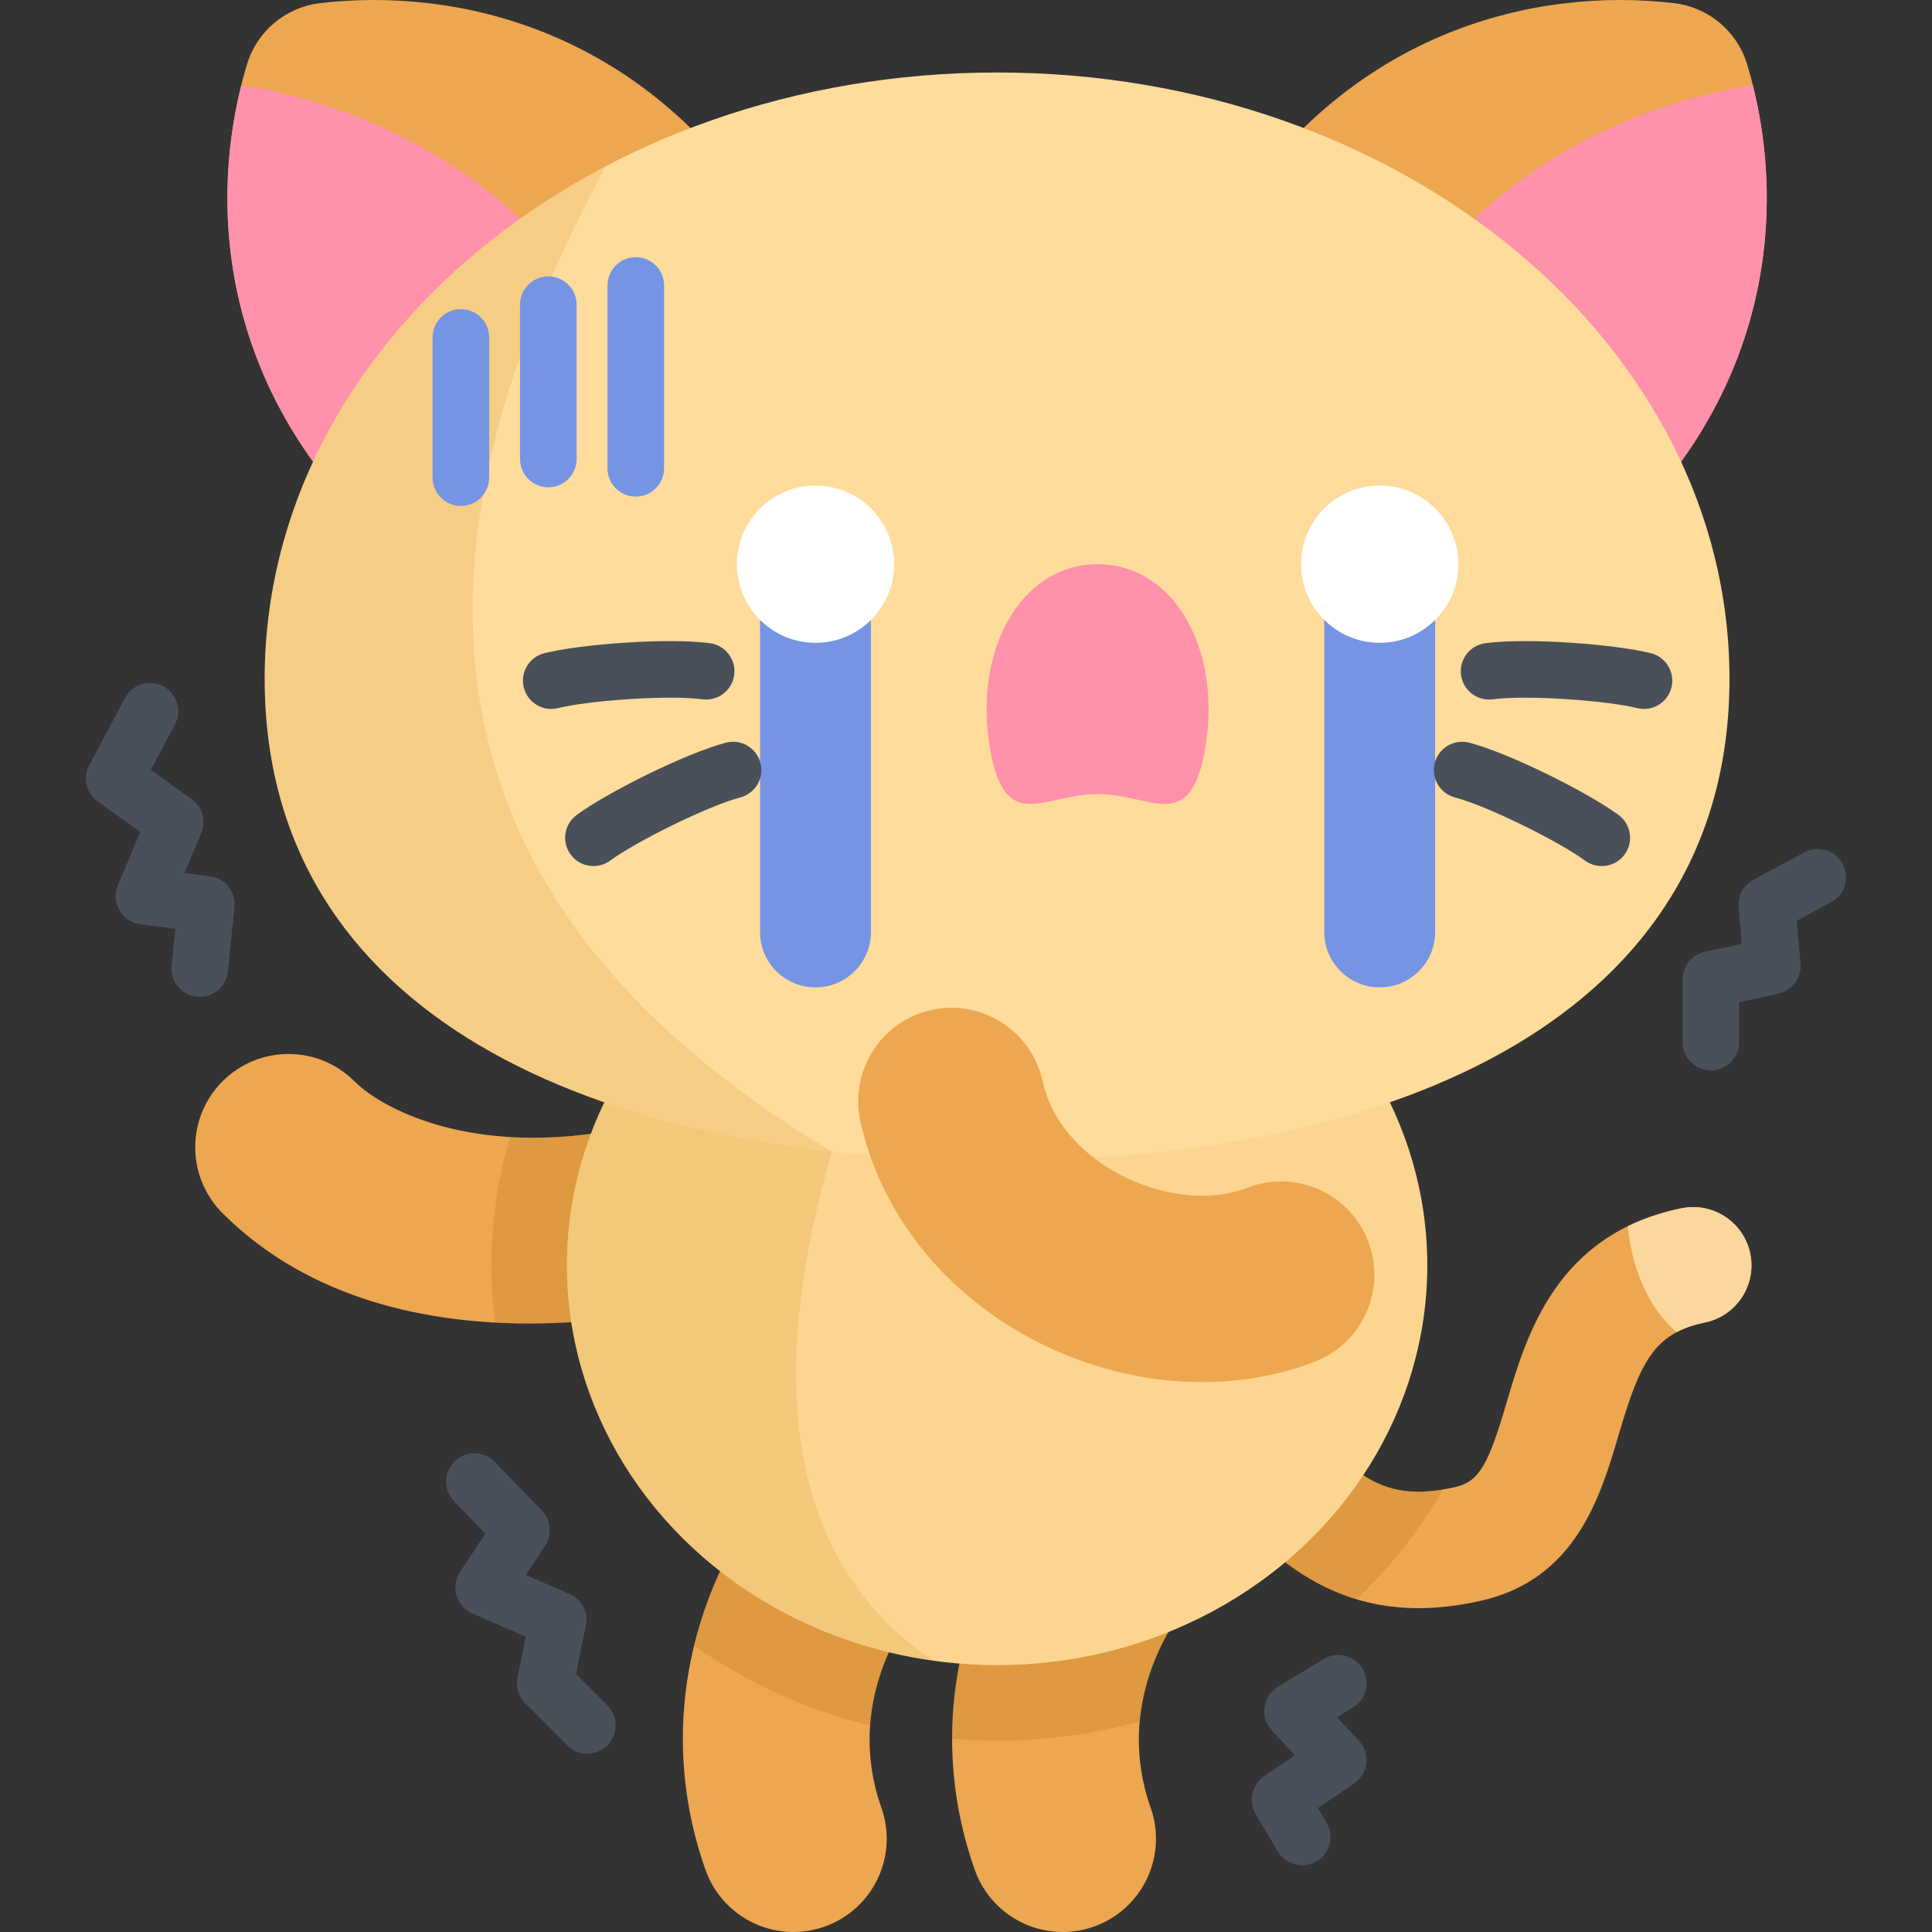 <?xml version="1.0" encoding="iso-8859-1"?>
<!-- Generator: Adobe Illustrator 19.0.0, SVG Export Plug-In . SVG Version: 6.00 Build 0)  -->
<svg version="1.1" id="Capa_1" xmlns="http://www.w3.org/2000/svg" xmlns:xlink="http://www.w3.org/1999/xlink" x="0px" y="0px"
	 viewBox="0 0 512 512" style="enable-background:new 0 0 512 512;" xml:space="preserve">
<rect x="0" y="0" width="512" height="512" fill="#333333" stroke="none"/>
<path style="fill:#EDA751;" d="M375.895,426.176c-29.825,0-46.449-20.953-62.604-41.315c-2.302-2.903-4.682-5.903-7.145-8.917
	c-5.397-6.608-4.417-16.339,2.191-21.738c6.607-5.397,16.34-4.419,21.738,2.191c2.602,3.185,5.052,6.273,7.421,9.261
	c19.637,24.751,27.484,33.072,48.16,28.425c6.53-1.469,8.898-6.38,13.651-22.513c5.232-17.757,13.139-44.591,46.305-51.365
	c8.358-1.709,16.52,3.685,18.228,12.045c1.707,8.359-3.685,16.519-12.044,18.227c-13.61,2.78-17.246,10.803-22.851,29.825
	c-4.756,16.143-11.27,38.251-36.513,43.924C386.491,425.563,380.998,426.176,375.895,426.176z"/>
<path style="fill:#FCD79D;" d="M445.612,320.205c-5.384,1.1-10.093,2.735-14.243,4.768c0.678,7.039,3.43,19.899,12.956,28.062
	c2.113-1.128,4.563-1.964,7.47-2.558c8.359-1.708,13.752-9.868,12.044-18.227C462.132,323.89,453.97,318.496,445.612,320.205z"/>
<g>
	<path style="fill:#EDA751;" d="M210.265,512c-10.182,0-19.717-6.34-23.304-16.485c-15.385-43.519,1.058-85.762,24.179-108.323
		c9.771-9.532,25.421-9.341,34.954,0.428c9.534,9.771,9.341,25.42-0.429,34.954c-6.63,6.469-21.726,29.223-12.095,56.462
		c4.55,12.871-2.195,26.994-15.065,31.544C215.78,511.543,212.998,512,210.265,512z"/>
	<path style="fill:#EDA751;" d="M281.625,512c-10.181,0-19.717-6.34-23.304-16.487c-15.385-43.517,1.058-85.761,24.179-108.322
		c9.77-9.535,25.419-9.343,34.953,0.428c9.533,9.77,9.342,25.419-0.428,34.954c-6.629,6.469-21.725,29.223-12.095,56.463
		c4.55,12.871-2.195,26.993-15.065,31.543C287.139,511.543,284.358,512,281.625,512z"/>
	<path style="fill:#EDA751;" d="M140.297,350.745c-25.657,0-57.794-5.709-81.32-29.234c-9.653-9.653-9.653-25.303,0-34.956
		c9.652-9.653,25.303-9.654,34.956-0.001c8.209,8.209,34.531,21.186,75.409,11.553c13.288-3.123,26.597,5.102,29.729,18.387
		c3.132,13.287-5.1,26.598-18.387,29.73C175.072,347.546,159.498,350.745,140.297,350.745z"/>
</g>
<g>
	<path style="opacity:0.2;fill:#A35F00;enable-background:new    ;" d="M337.495,365.658c-2.37-2.987-4.82-6.075-7.421-9.26
		c-5.398-6.609-15.13-7.588-21.738-2.191c-6.607,5.399-7.588,15.13-2.191,21.738c2.463,3.014,4.843,6.014,7.145,8.917
		c12.925,16.291,26.158,32.949,46.204,38.963c9.031-8.586,16.76-18.381,22.886-29.103
		C364.092,397.763,356.059,389.056,337.495,365.658z"/>
	<path style="opacity:0.2;fill:#A35F00;enable-background:new    ;" d="M282.499,387.192
		c-16.854,16.445-30.142,43.353-30.159,73.585c3.92,0.326,7.886,0.502,11.895,0.502c13.125,0,25.811-1.79,37.807-5.111
		c1.524-16.495,10.331-29.055,14.982-33.594c9.771-9.534,9.962-25.183,0.428-34.953C307.918,377.849,292.27,377.657,282.499,387.192
		z"/>
	<path style="opacity:0.2;fill:#A35F00;enable-background:new    ;" d="M211.139,387.192
		c-12.092,11.799-22.347,28.988-27.188,48.922c13.746,9.696,29.531,16.97,46.632,21.142c1.224-17.032,10.327-30.044,15.081-34.682
		c9.77-9.533,9.962-25.182,0.428-34.953C236.56,377.85,220.91,377.659,211.139,387.192z"/>
	<path style="opacity:0.2;fill:#A35F00;enable-background:new    ;" d="M169.341,298.107c-12.86,3.031-24.276,3.821-34.144,3.229
		c-3.233,10.822-4.967,22.226-4.967,34.005c0,5.129,0.336,10.185,0.973,15.155c3.101,0.169,6.142,0.249,9.094,0.249
		c19.201,0,34.775-3.199,40.386-4.521c13.287-3.132,21.519-16.443,18.387-29.73C195.938,303.208,182.629,294.983,169.341,298.107z"
		/>
</g>
<ellipse style="fill:#FCD690;" cx="264.24" cy="335.34" rx="114.01" ry="105.94"/>
<path style="opacity:0.15;fill:#C17A00;enable-background:new    ;" d="M247.587,440.151
	c-52.097-34.204-35.952-104.307-27.108-134.965v-67.693c-41.247,15.945-70.25,53.747-70.25,97.848
	C150.229,388.593,192.516,432.662,247.587,440.151z"/>
<path style="fill:#EDA751;" d="M194.855,151.647c22.308-18.719,37.203-50.143,5.737-96.596
	C168.878,8.231,121.659-3.505,84.796,0.838C75.708,1.909,68.082,8.307,65.45,17.072c-10.678,35.549-7.32,84.088,33.282,123.451
	C139.014,179.577,172.547,170.366,194.855,151.647z"/>
<path style="fill:#FF91AB;" d="M63.966,22.511c-8.754,34.953-3.804,80.618,34.765,118.012c34.916,33.851,64.755,31.432,86.615,18
	C170.311,56.463,104.637,29.399,63.966,22.511z"/>
<path style="fill:#EDA751;" d="M333.615,151.647c-22.308-18.719-37.203-50.143-5.737-96.596
	c31.715-46.82,78.933-58.556,115.797-54.213c9.088,1.071,16.714,7.469,19.346,16.234c10.678,35.549,7.32,84.088-33.282,123.451
	C389.457,179.577,355.924,170.366,333.615,151.647z"/>
<path style="fill:#FF91AB;" d="M464.505,22.511c8.754,34.953,3.804,80.618-34.765,118.012c-34.916,33.851-64.755,31.432-86.615,18
	C358.159,56.463,423.835,29.399,464.505,22.511z"/>
<path style="fill:#FFDC9C;" d="M458.329,179.9c0,88.745-86.899,127.614-194.094,127.614S70.142,268.645,70.142,179.9
	S157.041,19.213,264.236,19.213S458.329,91.155,458.329,179.9z"/>
<path style="opacity:0.15;fill:#C17A00;enable-background:new    ;" d="M160.599,44.022C106.241,72.498,70.141,122.706,70.141,179.9
	c0,76.288,64.216,115.719,150.338,125.286C96.854,231.341,112.977,132.012,160.599,44.022z"/>
<g>
	<path style="fill:#7694E4;" d="M230.813,155.657h-29.397v91.312c0,8.118,6.581,14.698,14.698,14.698l0,0
		c8.118,0,14.698-6.581,14.698-14.698v-91.312H230.813z"/>
	<path style="fill:#7694E4;" d="M380.337,155.657H350.94v91.312c0,8.118,6.581,14.698,14.698,14.698l0,0
		c8.118,0,14.698-6.581,14.698-14.698v-91.312H380.337z"/>
</g>
<g>
	<circle style="fill:#FFFFFF;" cx="216.12" cy="149.52" r="20.836"/>
	<circle style="fill:#FFFFFF;" cx="365.641" cy="149.52" r="20.836"/>
</g>
<path style="fill:#FF91AB;" d="M290.876,210.435c14.099,0,24.169,10.592,28.295-10.874c5.116-26.615-7.664-50.042-28.295-50.042
	c-20.632,0-33.411,23.427-28.295,50.042C266.707,221.028,276.777,210.435,290.876,210.435z"/>
<g>
	<path style="fill:#495059;" d="M146.08,187.881c-3.36,0-6.419-2.275-7.27-5.683c-1.005-4.019,1.438-8.091,5.457-9.096
		c9.649-2.411,32.646-4.131,43.848-2.651c4.107,0.543,6.996,4.312,6.454,8.418c-0.542,4.105-4.31,6.994-8.417,6.453
		c-9.136-1.208-30.262,0.337-38.246,2.333C147.294,187.808,146.682,187.881,146.08,187.881z"/>
	<path style="fill:#495059;" d="M157.273,229.52c-2.3,0-4.569-1.054-6.04-3.046c-2.46-3.333-1.752-8.028,1.58-10.488
		c8.004-5.907,28.611-16.259,39.53-19.158c4.002-1.059,8.111,1.321,9.174,5.324c1.063,4.004-1.321,8.11-5.324,9.174
		c-8.903,2.363-27.85,11.841-34.472,16.729C160.381,229.044,158.82,229.52,157.273,229.52z"/>
	<path style="fill:#495059;" d="M435.675,187.881c-0.603,0-1.214-0.073-1.825-0.226c-7.984-1.997-29.11-3.539-38.247-2.333
		c-4.106,0.542-7.875-2.347-8.417-6.453s2.347-7.875,6.454-8.418c11.203-1.479,34.199,0.239,43.848,2.651
		c4.018,1.005,6.462,5.077,5.457,9.095C442.093,185.605,439.035,187.881,435.675,187.881z"/>
	<path style="fill:#495059;" d="M424.482,229.52c-1.547,0-3.108-0.477-4.448-1.466c-6.622-4.888-25.568-14.364-34.472-16.729
		c-4.003-1.063-6.387-5.17-5.324-9.174c1.063-4.003,5.171-6.383,9.174-5.324c10.92,2.899,31.527,13.251,39.531,19.158
		c3.332,2.46,4.04,7.155,1.58,10.488C429.052,228.467,426.781,229.52,424.482,229.52z"/>
</g>
<path style="fill:#EDA751;" d="M318.612,366.278c-15.382,0-31.241-3.945-45.625-11.677c-23.402-12.577-39.801-33.568-44.993-57.588
	c-2.884-13.344,5.595-26.498,18.938-29.382c13.344-2.883,26.498,5.594,29.382,18.938c2.128,9.85,9.447,18.775,20.077,24.488
	c11.331,6.09,24.413,7.517,34.144,3.726c12.717-4.957,27.048,1.336,32.006,14.056c4.956,12.72-1.337,27.048-14.056,32.005
	C339.145,364.483,328.986,366.278,318.612,366.278z"/>
<g>
	<path style="fill:#7694E4;" d="M122.133,134.081c-4.142,0-7.5-3.358-7.5-7.5V89.427c0-4.143,3.358-7.5,7.5-7.5s7.5,3.357,7.5,7.5
		v37.154C129.633,130.724,126.275,134.081,122.133,134.081z"/>
	<path style="fill:#7694E4;" d="M145.31,129.138c-4.142,0-7.5-3.357-7.5-7.5V80.749c0-4.143,3.358-7.5,7.5-7.5s7.5,3.357,7.5,7.5
		v40.889C152.81,125.78,149.452,129.138,145.31,129.138z"/>
	<path style="fill:#7694E4;" d="M168.488,131.609c-4.142,0-7.5-3.357-7.5-7.5V75.657c0-4.143,3.358-7.5,7.5-7.5s7.5,3.357,7.5,7.5
		v48.452C175.988,128.252,172.63,131.609,168.488,131.609z"/>
</g>
<g>
	<path style="fill:#495059;" d="M453.376,283.644c-4.142,0-7.5-3.357-7.5-7.5v-16.558c0-3.521,2.45-6.568,5.889-7.325l9.854-2.167
		l-0.872-9.651c-0.27-2.99,1.27-5.855,3.913-7.278l13.509-7.275c3.646-1.964,8.194-0.6,10.159,3.047
		c1.964,3.647,0.6,8.195-3.046,10.16l-9.15,4.928l1.021,11.302c0.34,3.762-2.17,7.189-5.859,8l-10.418,2.291v10.527
		C460.876,280.286,457.518,283.644,453.376,283.644z"/>
	<path style="fill:#495059;" d="M52.966,264.17c-0.254,0-0.511-0.014-0.769-0.04c-4.121-0.419-7.122-4.1-6.702-8.221l0.995-9.77
		l-9.32-1.209c-2.324-0.301-4.373-1.671-5.54-3.703c-1.167-2.031-1.317-4.492-0.406-6.65l5.948-14.095l-11.27-8.083
		c-3.051-2.189-4.014-6.297-2.252-9.613l9.464-17.813c1.944-3.658,6.485-5.047,10.143-3.104s5.048,6.483,3.104,10.142l-6.388,12.022
		l10.81,7.753c2.847,2.042,3.9,5.783,2.538,9.011l-4.443,10.527l6.776,0.879c4.028,0.523,6.909,4.156,6.497,8.197l-1.734,17.029
		C60.025,261.291,56.766,264.17,52.966,264.17z"/>
	<path style="fill:#495059;" d="M155.644,464.756c-1.921,0-3.841-0.733-5.306-2.199l-11.161-11.173
		c-1.779-1.781-2.546-4.336-2.042-6.802l2.215-10.846l-14.16-6.132c-2.034-0.881-3.574-2.616-4.207-4.739
		c-0.633-2.124-0.295-4.419,0.924-6.27l6.71-10.185l-8.274-8.558c-2.879-2.977-2.799-7.726,0.179-10.604
		c2.978-2.881,7.725-2.801,10.605,0.179l12.451,12.878c2.441,2.524,2.803,6.406,0.871,9.339l-5.102,7.744l11.55,5.001
		c3.255,1.41,5.078,4.908,4.368,8.384l-2.627,12.861l8.312,8.32c2.927,2.931,2.925,7.68-0.006,10.606
		C159.481,464.024,157.562,464.756,155.644,464.756z"/>
	<path style="fill:#495059;" d="M345.086,494.316c-2.56,0-5.054-1.311-6.456-3.672l-5.868-9.883
		c-2.024-3.408-1.046-7.803,2.232-10.031l8.197-5.573l-6.147-6.573c-1.542-1.648-2.26-3.904-1.953-6.142
		c0.307-2.236,1.604-4.216,3.533-5.39l12.132-7.379c3.541-2.152,8.153-1.028,10.305,2.511c2.153,3.539,1.029,8.153-2.51,10.306
		l-4.251,2.585l5.831,6.234c1.497,1.601,2.219,3.775,1.977,5.953c-0.243,2.177-1.425,4.14-3.237,5.372l-9.609,6.534l2.267,3.817
		c2.115,3.562,0.942,8.163-2.62,10.278C347.707,493.978,346.388,494.316,345.086,494.316z"/>
</g>
<g>
</g>
<g>
</g>
<g>
</g>
<g>
</g>
<g>
</g>
<g>
</g>
<g>
</g>
<g>
</g>
<g>
</g>
<g>
</g>
<g>
</g>
<g>
</g>
<g>
</g>
<g>
</g>
<g>
</g>
</svg>
